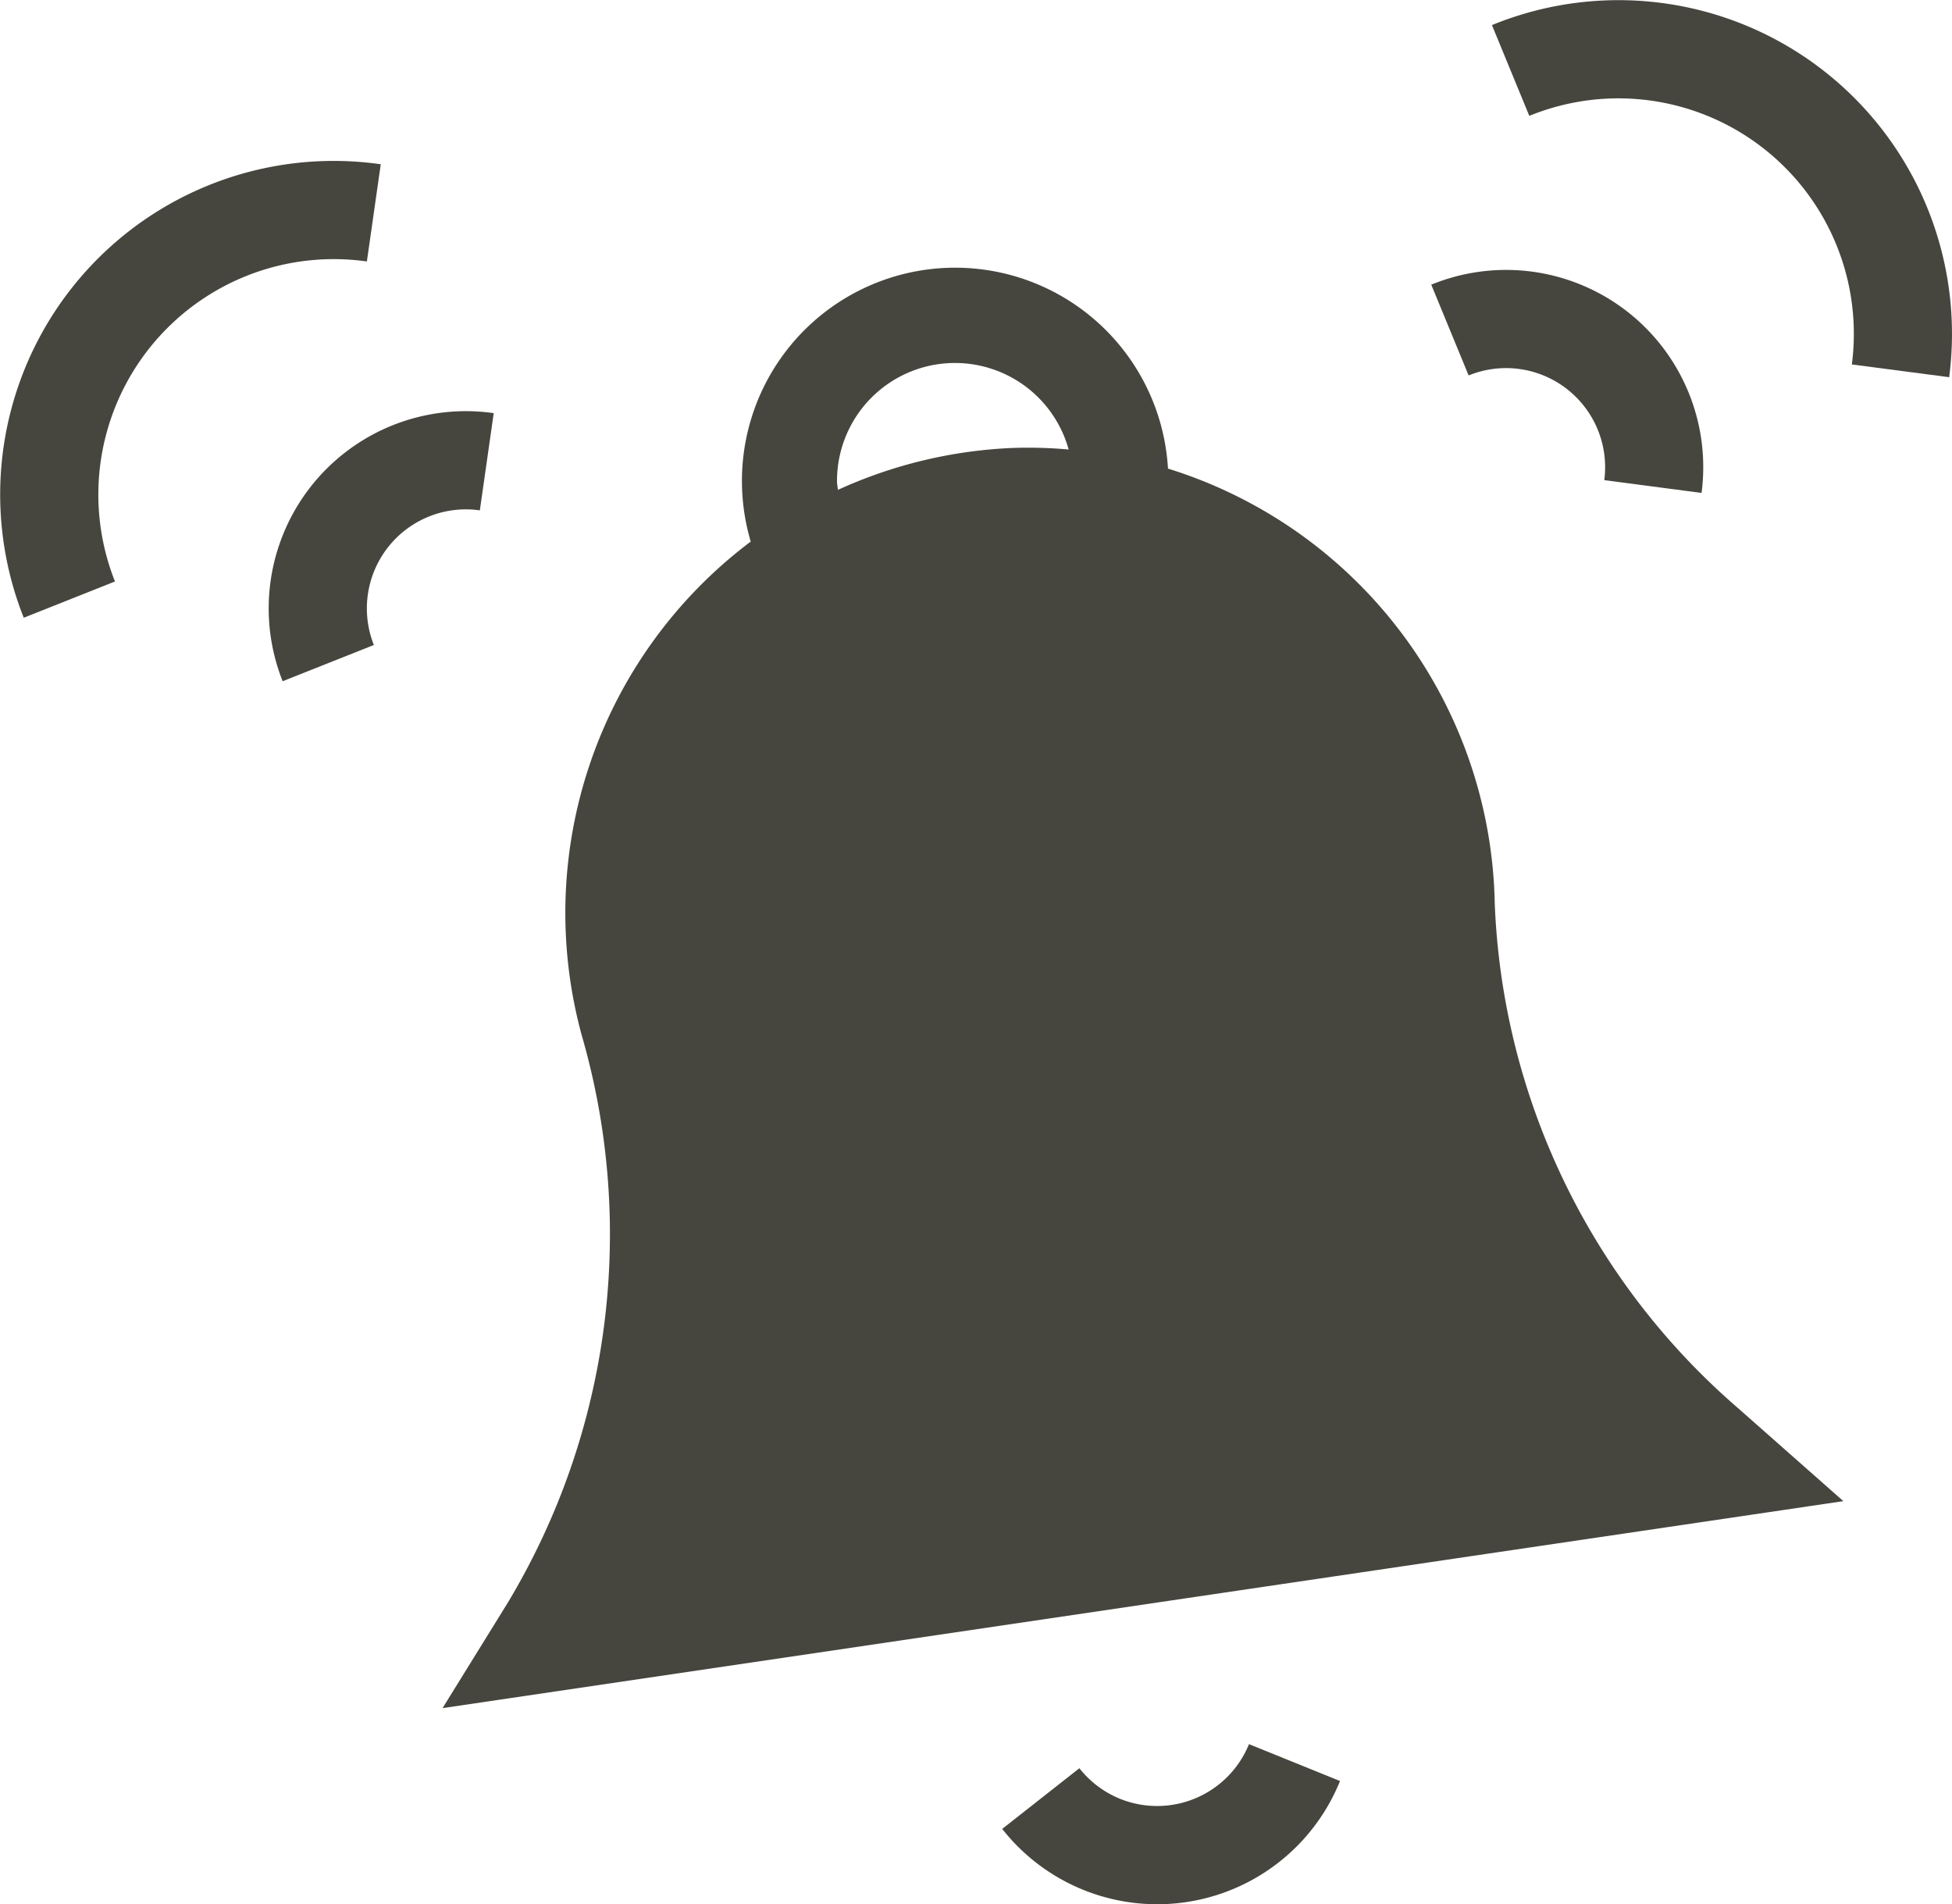 <svg data-name="Groupe 20154" xmlns="http://www.w3.org/2000/svg" viewBox="0 0 73.126 71.321"><defs><clipPath id="a"><path data-name="Rectangle 3802" fill="none" d="M0 0h73.126v71.321H0z"/></clipPath></defs><g data-name="Groupe 20150" clip-path="url(#a)" fill="#46463f"><path data-name="Tracé 16077" d="M63.744 18.462a7.387 7.387 0 0 0-10.126-7.8l1.4 3.4a3.712 3.712 0 0 1 5.082 3.921Z"/><path data-name="Tracé 16078" d="M72.192 7.763A12.493 12.493 0 0 0 55.891.94l1.4 3.4a8.82 8.82 0 0 1 12.083 9.31l3.646.478a12.519 12.519 0 0 0-.828-6.365"/><path data-name="Tracé 16079" d="m17.976 19.115.52-3.641a7.387 7.387 0 0 0-7.908 10.041l3.418-1.357a3.71 3.71 0 0 1 3.97-5.043"/><path data-name="Tracé 16080" d="m13.744 9.793.52-3.641A12.495 12.495 0 0 0 .89 23.137l3.417-1.358a8.819 8.819 0 0 1 9.437-11.986"/><path data-name="Tracé 16081" d="M41.96 67.373a3.715 3.715 0 0 1-1.524-1.146L37.545 68.5A7.387 7.387 0 0 0 50.2 66.706l-3.41-1.381a3.715 3.715 0 0 1-4.83 2.048"/><path data-name="Tracé 16082" d="M55.995 33.769a17.4 17.4 0 0 0-12.24-16.218 7.987 7.987 0 1 0-15.631 2.733 17.4 17.4 0 0 0-6.332 18.488 26.8 26.8 0 0 1-2.764 21.247l-2.449 3.957 52.478-7.752-3.957-3.493a26.333 26.333 0 0 1-9.106-18.962M37.977 16.776a17.5 17.5 0 0 0-6.588 1.572c-.008-.109-.033-.212-.033-.323a4.419 4.419 0 0 1 8.678-1.189 16.947 16.947 0 0 0-2.057-.06"/></g></svg>